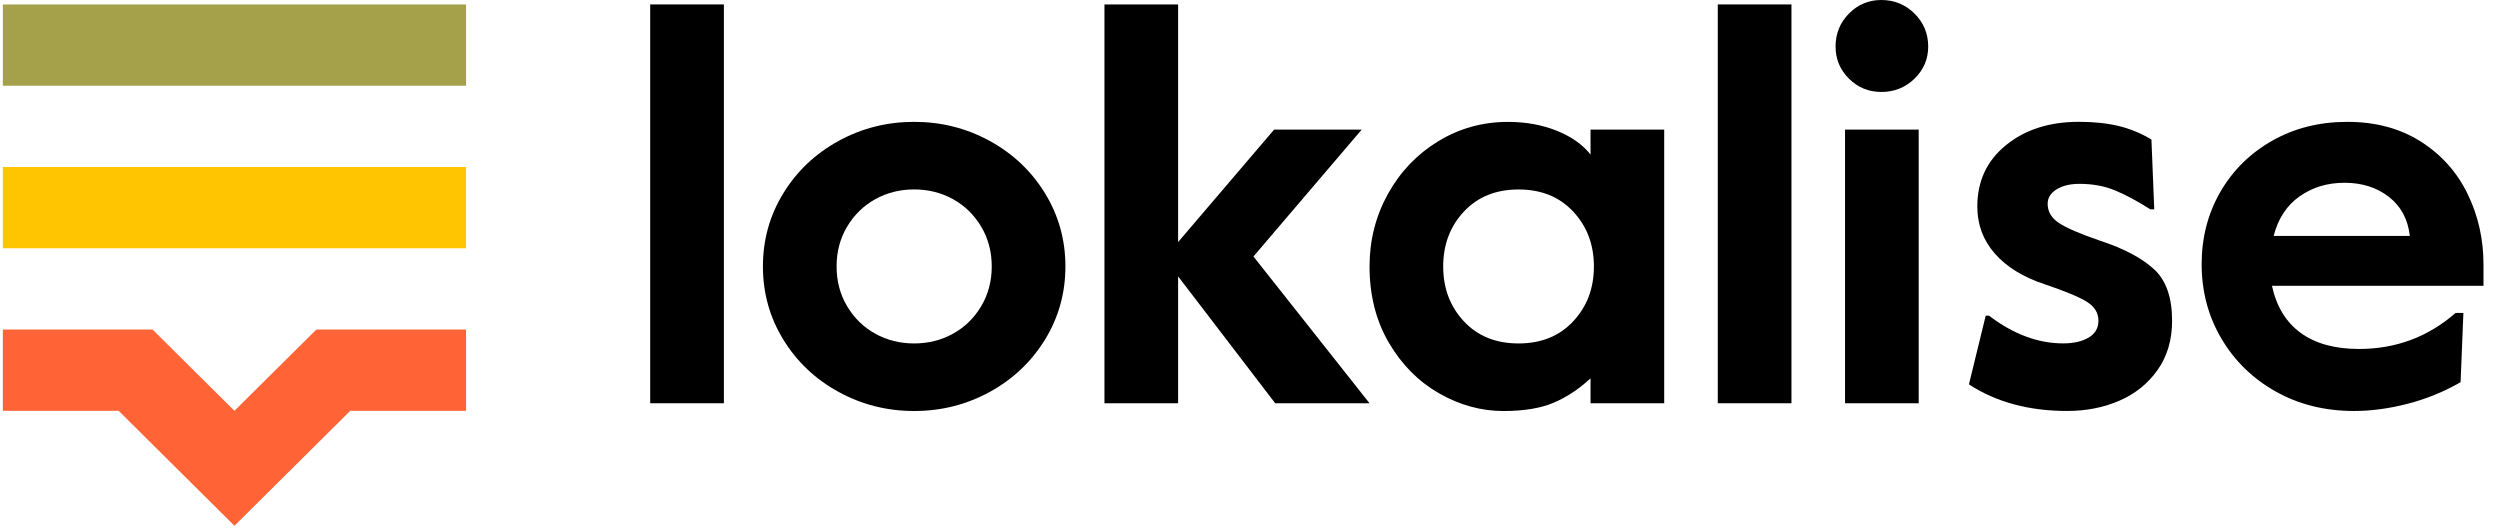 <svg width="132" height="28" viewBox="0 0 132 28" fill="none" xmlns="http://www.w3.org/2000/svg">
<g clip-path="url(#clip0_22_106)">
<path d="M24.608 17.4H20.284H17.412H16.703L12.379 21.691L8.055 17.4H7.346H4.474H0.15V21.691H6.264L9.322 24.726L12.379 27.76L15.436 24.726L18.493 21.691H24.608V17.4Z" fill="#FF6336"/>
<path d="M24.608 8.816H0.15V13.108H24.608V8.816Z" fill="#FFC500"/>
<path d="M24.608 0.234H0.15V4.526H24.608V0.234Z" fill="#A4A14A"/>
<path d="M34.331 0.234H38.221V21.292H34.331V0.234Z" fill="black"/>
<path d="M44.275 20.692C43.047 20.019 42.074 19.098 41.358 17.928C40.64 16.759 40.282 15.471 40.282 14.068C40.282 12.664 40.64 11.377 41.358 10.207C42.074 9.037 43.047 8.116 44.275 7.443C45.502 6.77 46.834 6.434 48.268 6.434C49.702 6.434 51.032 6.77 52.261 7.443C53.488 8.116 54.46 9.037 55.178 10.207C55.894 11.377 56.254 12.664 56.254 14.068C56.254 15.471 55.895 16.758 55.178 17.928C54.46 19.098 53.488 20.019 52.261 20.692C51.032 21.365 49.702 21.701 48.268 21.701C46.834 21.701 45.502 21.365 44.275 20.692ZM50.316 17.622C50.934 17.281 51.43 16.798 51.804 16.174C52.176 15.55 52.364 14.848 52.364 14.068C52.364 13.289 52.177 12.587 51.804 11.962C51.43 11.338 50.934 10.856 50.316 10.514C49.697 10.173 49.014 10.002 48.268 10.002C47.521 10.002 46.839 10.173 46.22 10.514C45.601 10.856 45.105 11.338 44.731 11.962C44.357 12.586 44.172 13.289 44.172 14.068C44.172 14.848 44.357 15.55 44.731 16.174C45.104 16.798 45.6 17.281 46.22 17.622C46.838 17.963 47.52 18.134 48.268 18.134C49.014 18.133 49.697 17.963 50.316 17.622Z" fill="black"/>
<path d="M58.315 0.234H62.205V12.781L67.272 6.844H71.898L66.182 13.542L72.311 21.292H67.331L62.205 14.594V21.292H58.315V0.234Z" fill="black"/>
<path d="M75.981 20.766C74.89 20.142 74.006 19.25 73.329 18.09C72.651 16.93 72.312 15.589 72.312 14.068C72.312 12.684 72.636 11.407 73.284 10.237C73.933 9.068 74.817 8.141 75.937 7.459C77.056 6.777 78.283 6.436 79.62 6.436C80.562 6.436 81.422 6.592 82.197 6.903C82.973 7.215 83.567 7.635 83.98 8.161V6.844H87.87V21.292H83.98V19.976C83.371 20.541 82.723 20.97 82.035 21.263C81.347 21.555 80.463 21.702 79.383 21.702C78.205 21.702 77.071 21.39 75.981 20.766ZM83.067 16.964C83.794 16.185 84.158 15.22 84.158 14.069C84.158 12.919 83.794 11.954 83.067 11.174C82.34 10.394 81.377 10.004 80.18 10.004C78.981 10.004 78.018 10.395 77.291 11.174C76.565 11.954 76.201 12.919 76.201 14.069C76.201 15.22 76.565 16.185 77.291 16.964C78.018 17.744 78.98 18.134 80.18 18.134C81.377 18.134 82.34 17.744 83.067 16.964Z" fill="black"/>
<path d="M90.699 0.234H94.589V21.292H90.699V0.234Z" fill="black"/>
<path d="M97.625 4.153C97.153 3.685 96.918 3.119 96.918 2.456C96.918 1.774 97.153 1.194 97.625 0.716C98.096 0.239 98.666 0 99.334 0C100.021 0 100.605 0.239 101.087 0.716C101.567 1.194 101.809 1.774 101.809 2.456C101.809 3.119 101.568 3.685 101.087 4.153C100.605 4.621 100.021 4.855 99.334 4.855C98.666 4.855 98.096 4.621 97.625 4.153ZM97.418 6.844H101.307V21.291H97.418V6.844Z" fill="black"/>
<path d="M103.96 20.295L104.845 16.668H105.021C106.297 17.643 107.604 18.131 108.94 18.131C109.49 18.131 109.937 18.028 110.281 17.824C110.625 17.619 110.797 17.322 110.797 16.932C110.797 16.522 110.594 16.191 110.192 15.938C109.789 15.684 109.038 15.373 107.939 15.001C106.819 14.631 105.95 14.095 105.331 13.393C104.713 12.691 104.402 11.863 104.402 10.907C104.402 9.562 104.908 8.479 105.92 7.66C106.931 6.841 108.213 6.432 109.765 6.432C110.551 6.432 111.248 6.505 111.858 6.651C112.466 6.797 113.046 7.036 113.596 7.367L113.744 11.052H113.537C112.83 10.604 112.201 10.268 111.651 10.044C111.101 9.82 110.483 9.707 109.796 9.707C109.304 9.707 108.901 9.805 108.587 9.999C108.273 10.194 108.116 10.448 108.116 10.76C108.116 11.17 108.312 11.506 108.705 11.769C109.097 12.033 109.835 12.35 110.915 12.72C112.152 13.129 113.09 13.627 113.729 14.212C114.368 14.796 114.687 15.703 114.687 16.932C114.687 17.946 114.431 18.814 113.92 19.535C113.409 20.256 112.736 20.797 111.901 21.158C111.067 21.519 110.148 21.699 109.147 21.699C107.123 21.699 105.394 21.231 103.96 20.295Z" fill="black"/>
<path d="M120.166 20.676C118.948 19.994 117.991 19.063 117.294 17.883C116.596 16.704 116.247 15.393 116.247 13.95C116.247 12.546 116.577 11.274 117.234 10.133C117.893 8.993 118.807 8.091 119.976 7.428C121.144 6.765 122.465 6.434 123.938 6.434C125.431 6.434 126.723 6.78 127.813 7.472C128.903 8.164 129.728 9.085 130.288 10.236C130.848 11.387 131.128 12.624 131.128 13.95V15.091H119.96C120.196 16.183 120.701 17.012 121.477 17.577C122.254 18.143 123.28 18.425 124.557 18.425C126.502 18.425 128.2 17.791 129.654 16.524H130.067L129.919 20.18C129.036 20.687 128.103 21.067 127.12 21.32C126.138 21.574 125.195 21.7 124.291 21.7C122.76 21.7 121.384 21.359 120.166 20.676ZM127.239 12.458C127.14 11.58 126.772 10.893 126.134 10.396C125.495 9.899 124.714 9.65 123.791 9.65C122.888 9.65 122.097 9.889 121.419 10.367C120.742 10.845 120.284 11.542 120.048 12.458H127.239Z" fill="black"/>
</g>
<defs>
<clipPath id="clip0_22_106">
<rect width="130.977" height="28" fill="white" transform="translate(0.15)"/>
</clipPath>
</defs>
</svg>
